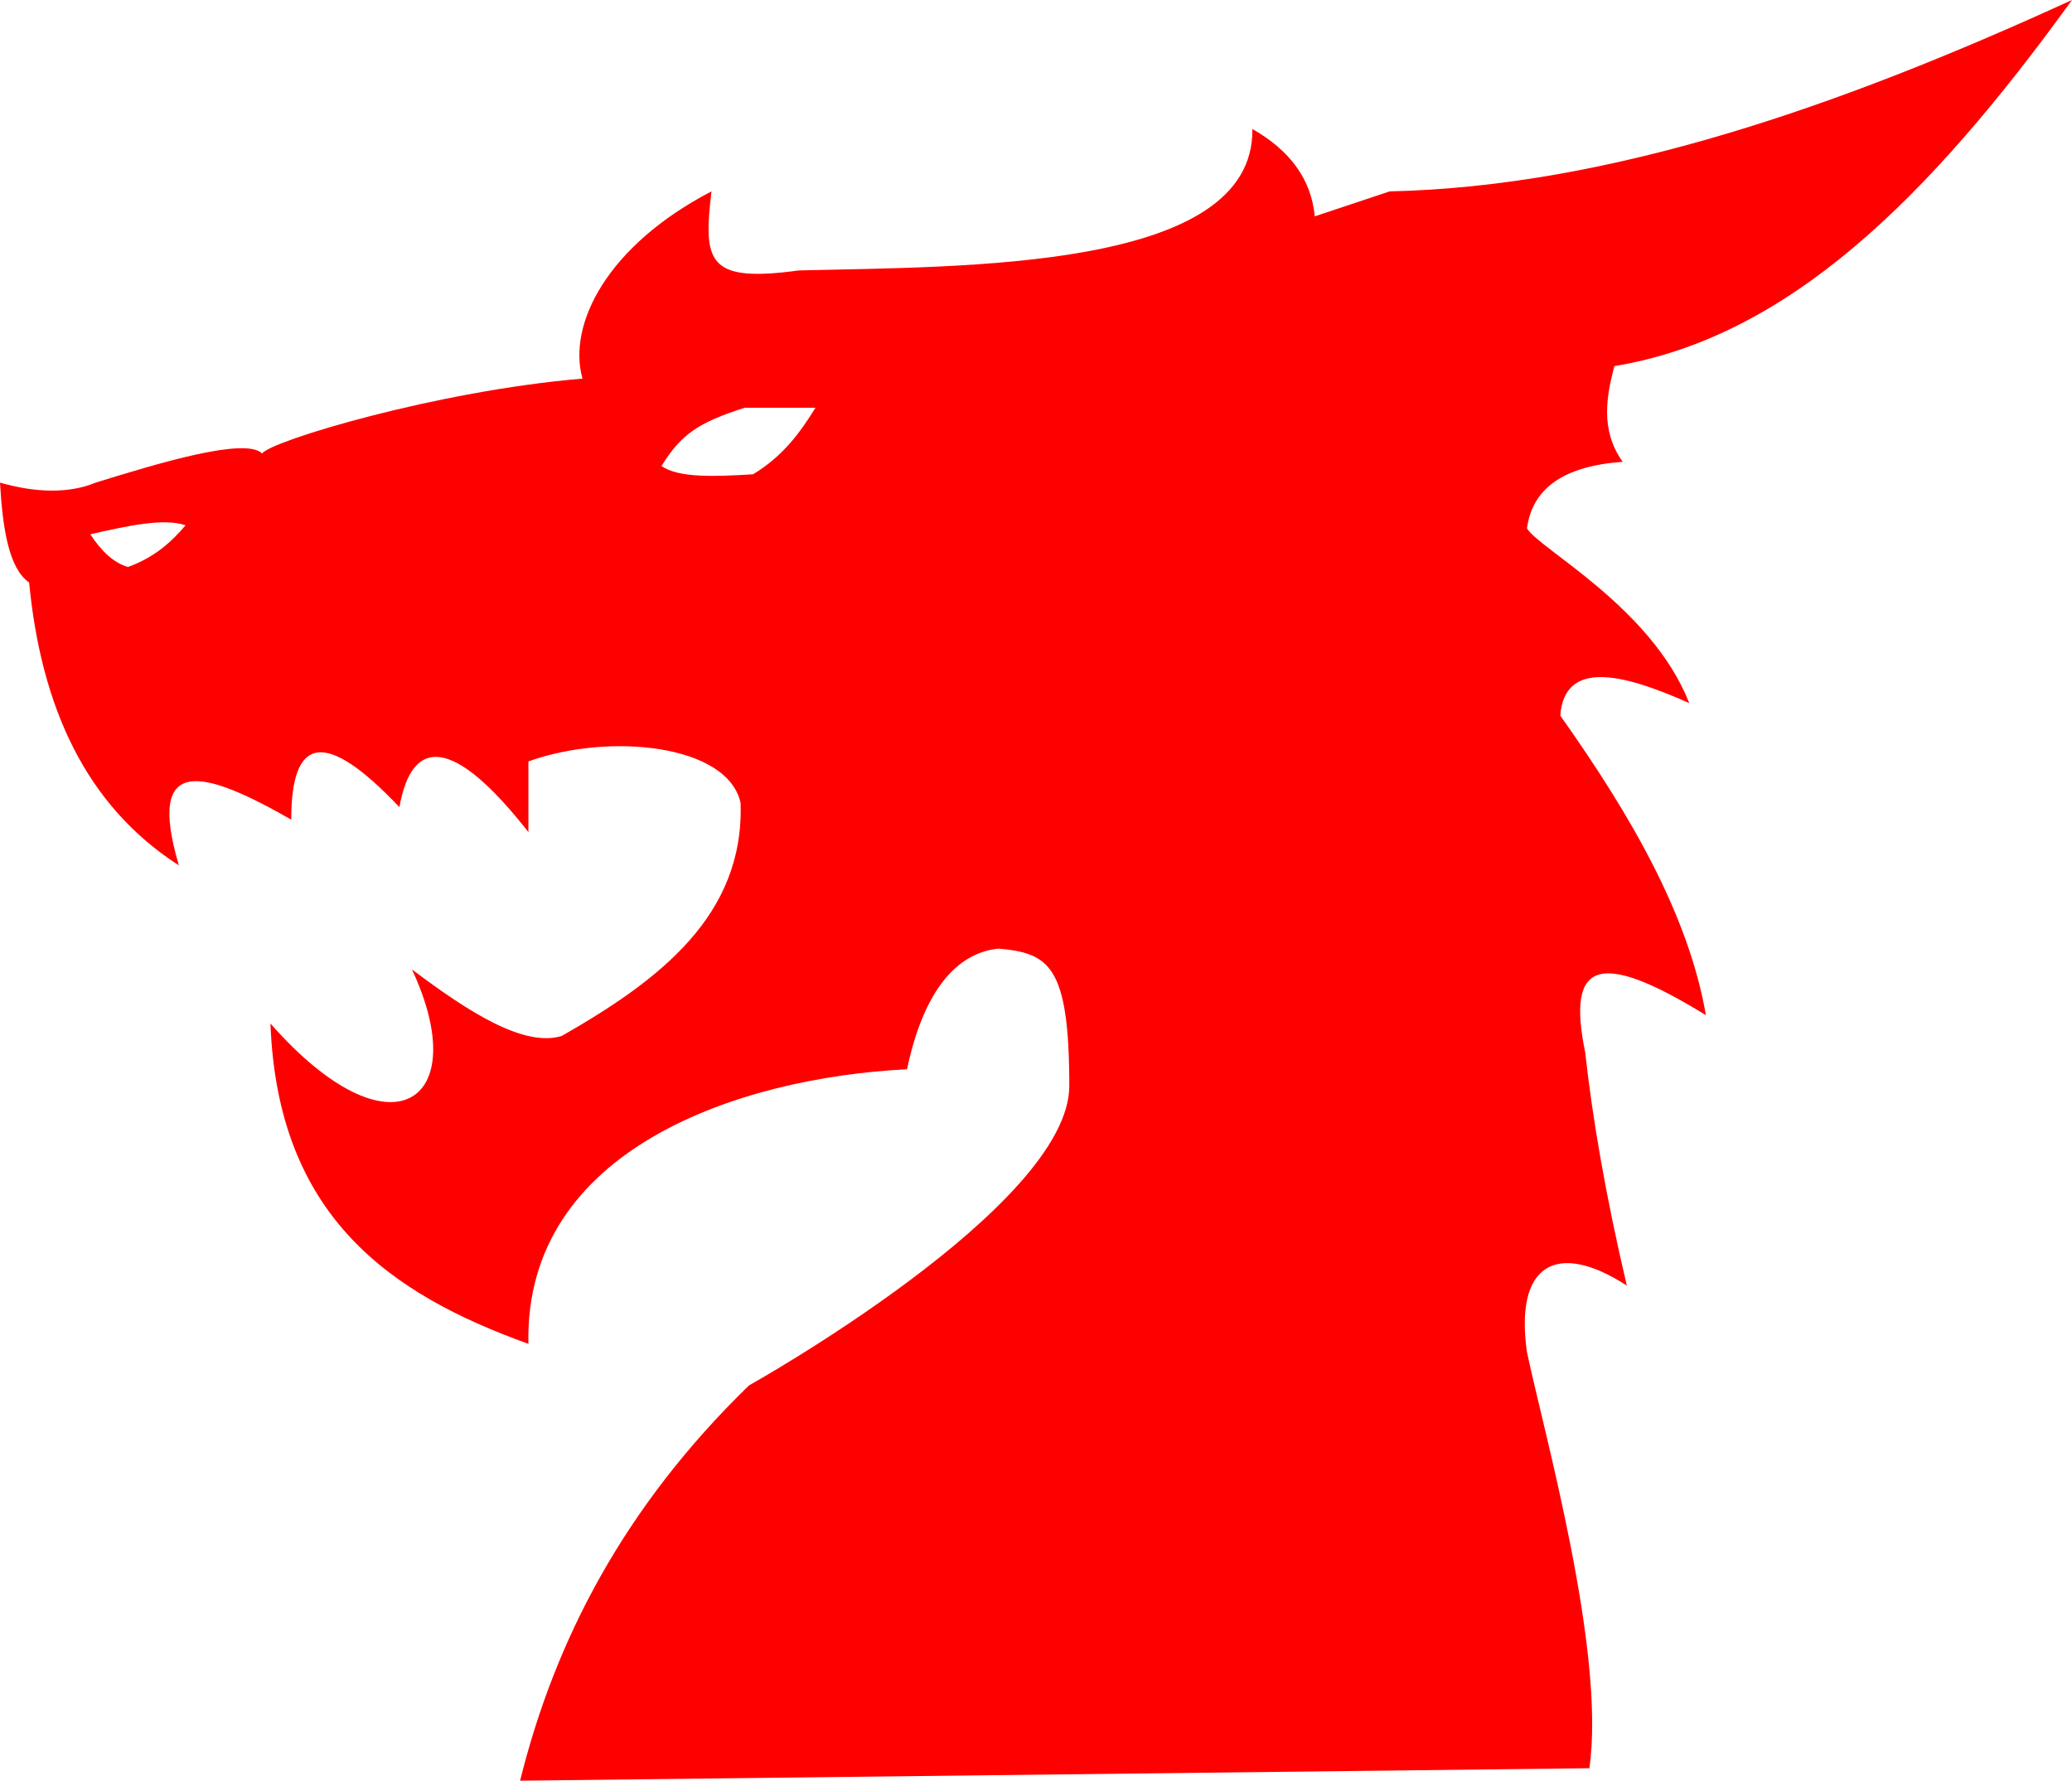 <?xml version="1.0" encoding="UTF-8" standalone="no"?>
<svg
   xmlns:dc="http://purl.org/dc/elements/1.1/"
   xmlns:cc="http://creativecommons.org/ns#"
   xmlns:rdf="http://www.w3.org/1999/02/22-rdf-syntax-ns#"
   xmlns:svg="http://www.w3.org/2000/svg"
   xmlns="http://www.w3.org/2000/svg"
   height="782.1"
   width="910"
   xml:space="preserve"
   viewBox="0 0 910 782.1"
   y="0px"
   x="0px"
   id="Layer_3"
   version="1.1"><defs
   id="defs3448" />
<path
   style="fill:#ff0000"
   id="path3443"
   d="M 910,0 C 808,46.71 707.25,81.9 610.32,84.06 l -32.89,10.96 c -1.52,-16.38 -10.99,-29.01 -27.41,-38.37 0.98,62.4 -127.91,60.3 -199.18,62.13 -40.2,5.48 -42.03,-3.65 -38.37,-34.72 -45.68,23.76 -63.36,58.33 -56.65,82.23 -63.93,5.34 -137.05,27.41 -140.7,32.89 -7.31,-7.31 -45.57,4.26 -73.09,12.79 -11.67,4.84 -26.32,4.52 -42.03,0 1.15,20.45 3.97,37.78 12.79,43.86 5.26,54.54 24.75,97.87 65.78,124.26 -14.62,-49.34 10.96,-42.03 49.34,-20.1 0,-36.55 14.62,-40.2 47.51,-5.48 5.48,-31.06 23.76,-31.06 56.65,10.96 v -31.06 c 35.94,-12.87 87.71,-7.31 93.19,18.27 1.61,49.43 -35.66,77.85 -78.57,102.33 -16.48,4.98 -40.38,-10.1 -65.78,-29.24 27.41,58.47 -9.14,84.06 -62.13,23.76 3.16,84.86 52.67,118.87 113.29,140.7 -1.83,-85.88 93.19,-116.95 166.29,-120.6 7.31,-34.72 21.93,-51.16 40.2,-52.99 22.14,2 31.06,7.31 31.06,60.3 0,52.99 -140.7,131.57 -140.7,131.57 -54.9,53.39 -85.21,111.93 -100.5,173.59 l 469.62,-5.48 c 7.31,-51.16 -20.1,-148.01 -27.41,-182.73 -5.48,-38.37 12.79,-49.34 43.86,-29.24 -9.13,-38.72 -15.13,-73.53 -18.27,-102.33 -8.21,-39.88 5.48,-45.68 52.99,-16.45 -7.55,-43.73 -32.78,-87.62 -63.96,-131.57 1.86,-24.52 27,-18.77 56.65,-5.48 -16.45,-42.03 -65.78,-67.61 -71.27,-76.75 2.37,-17.81 16.45,-27.41 42.03,-29.24 C 702.6,188.76 705.68,173.65 709.01,160.8 785.06,148.27 846.92,87.29 910,0 Z M 56.21,249.02 C 49.86,247.21 44.46,242 39.66,234.67 c 16.44,-3.77 32.57,-7.24 41.84,-3.94 -6.26,7.33 -13.58,14.05 -25.29,18.29 z m 274.53,-40.71 c -16.67,1.02 -32.81,1.68 -40.2,-3.65 8.59,-13.92 16.17,-19.08 36.55,-25.58 h 31.06 c -6.65,10.76 -14.14,21.19 -27.41,29.23 z" />
</svg>

